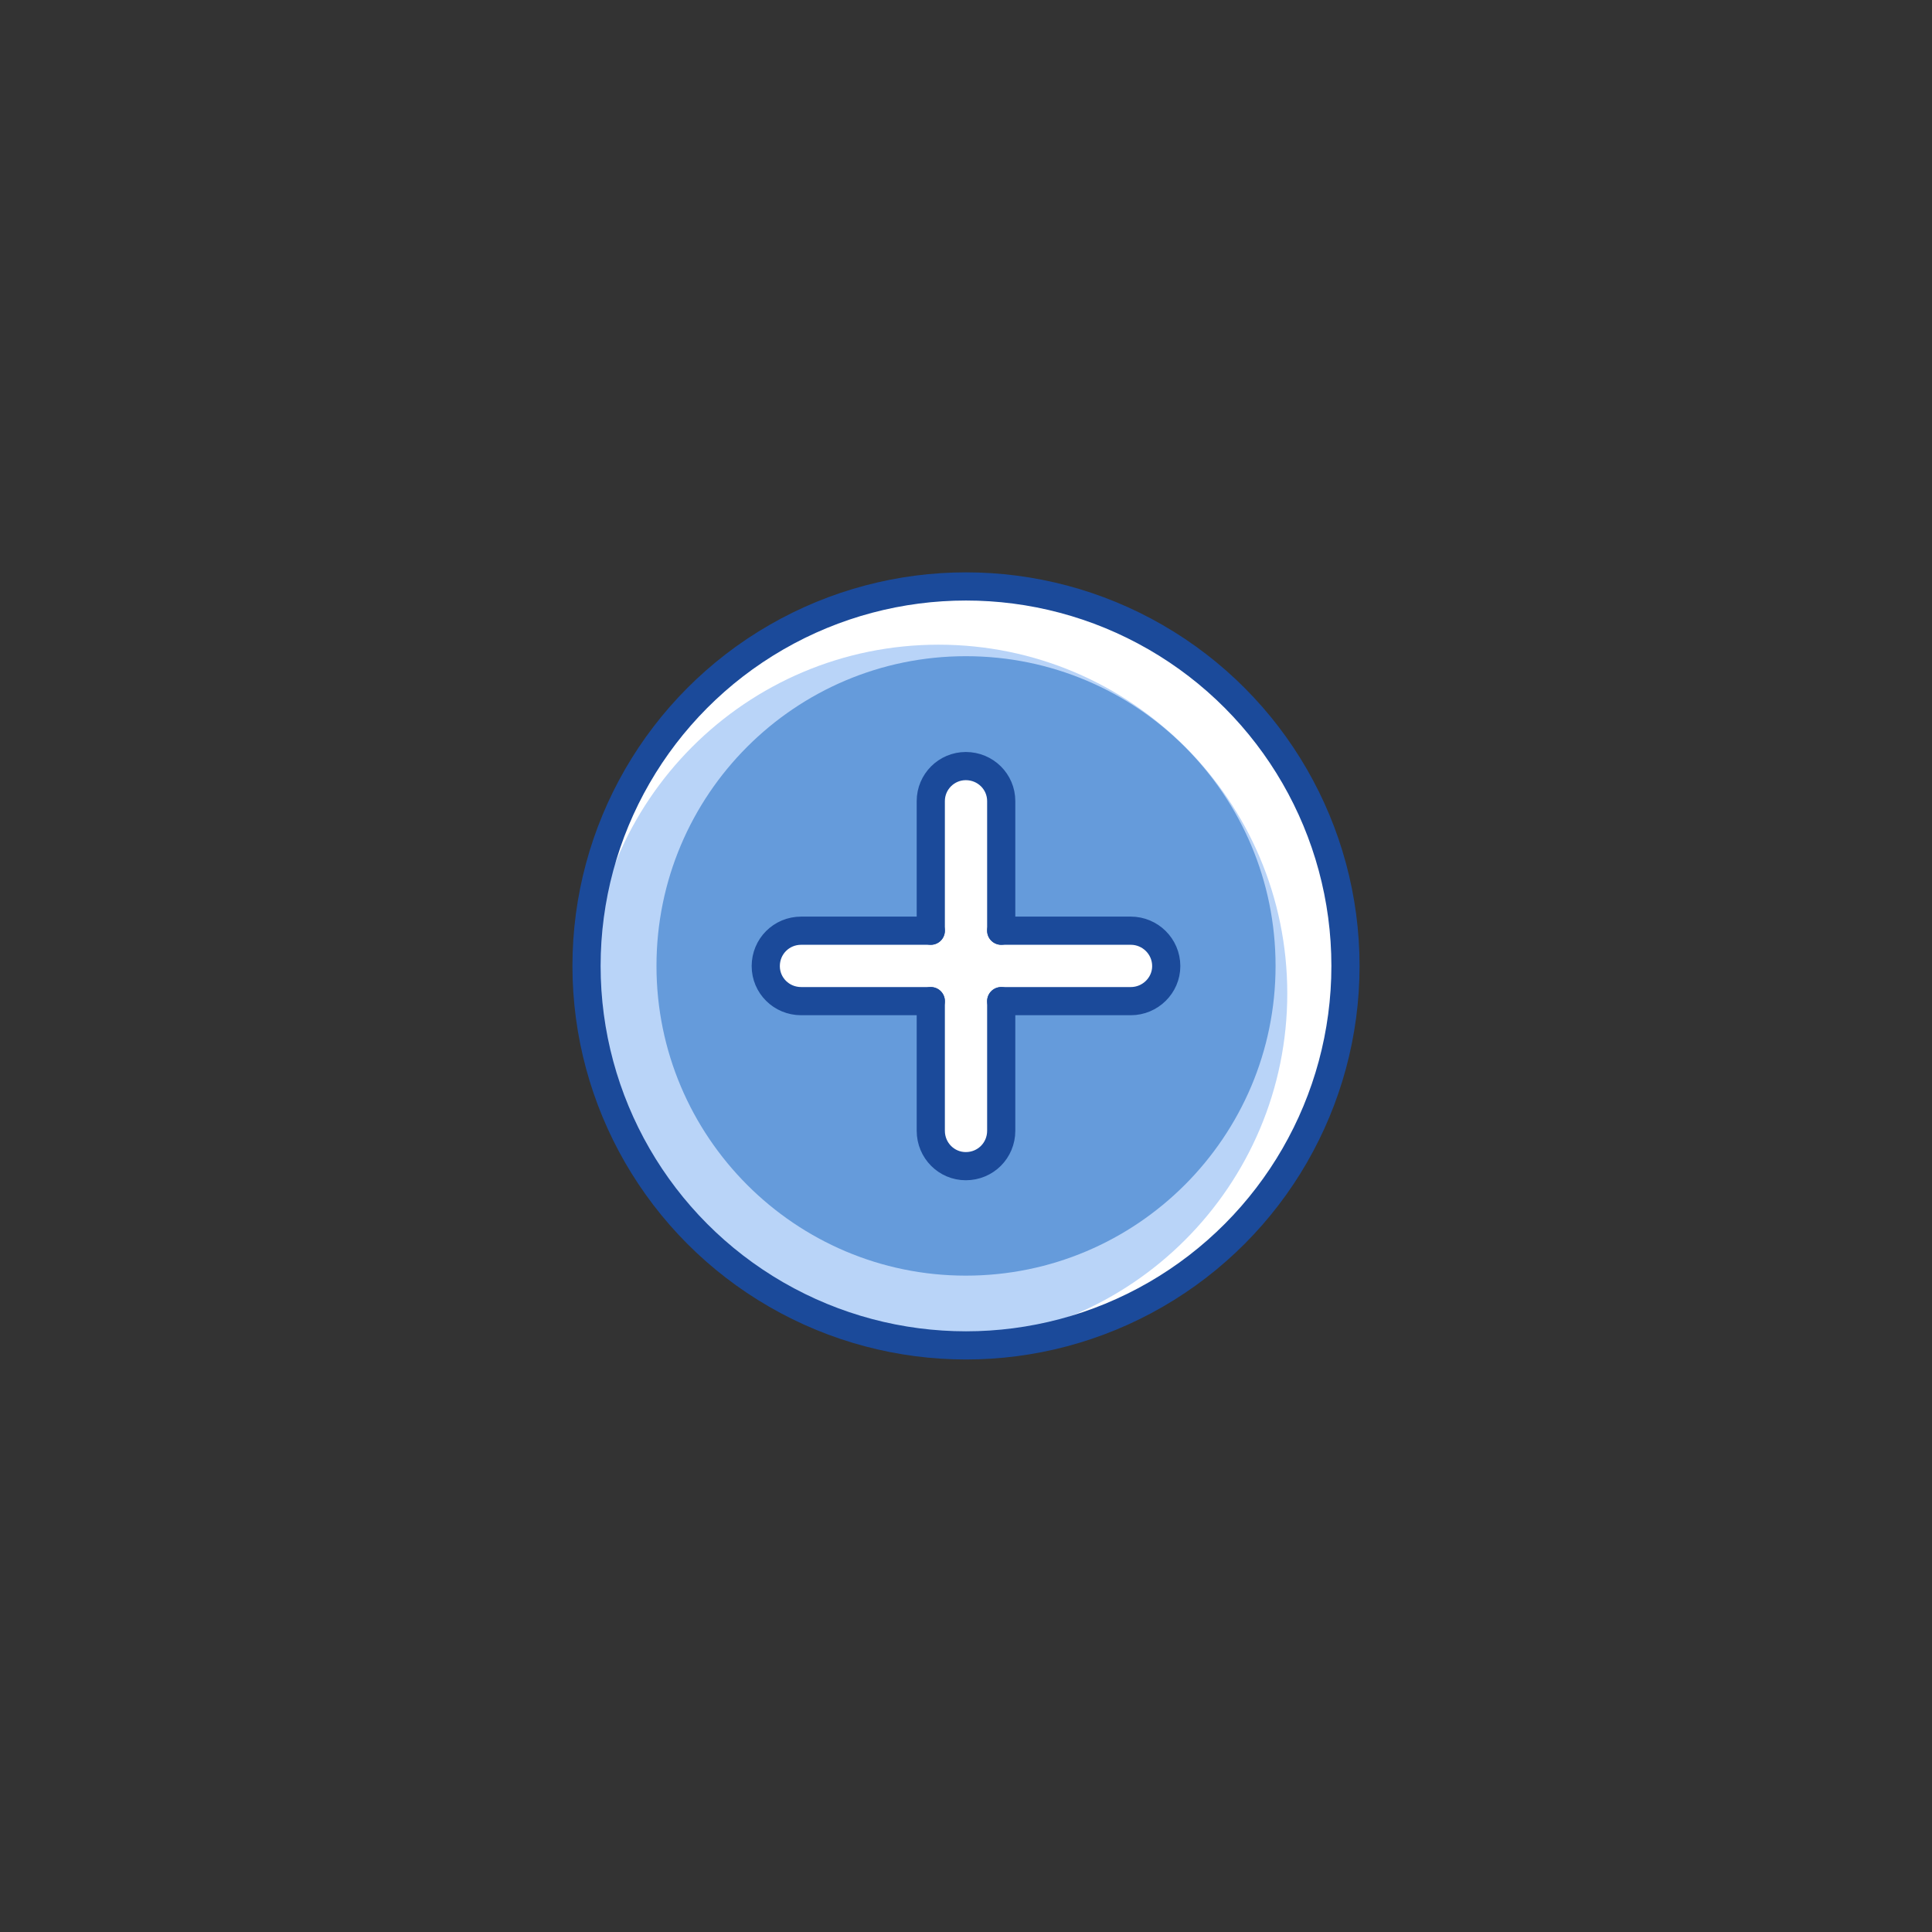 <?xml version="1.0" ?><svg style="enable-background:new 0 0 48 48;" version="1.1" viewBox="0 0 48 48" xml:space="preserve" xmlns="http://www.w3.org/2000/svg" xmlns:xlink="http://www.w3.org/1999/xlink"><rect x="0" y="0" width="48" height="48" fill="#333333" stroke="none"/><g id="Padding__x26__Artboard"/><g id="Icons"><g><g><path d="M23.997,14.571c-5.2,0-9.42,4.22-9.42,9.43     c0,5.2,4.22,9.43,9.42,9.43c5.21,0,9.43-4.23,9.43-9.43     C33.427,18.791,29.207,14.571,23.997,14.571z" style="fill:#FFFFFF;"/><path d="M23.318,16.017c-4.778,0-8.655,3.877-8.655,8.664     c0,4.778,3.877,8.664,8.655,8.664c4.787,0,8.664-3.886,8.664-8.664     C31.981,19.894,28.104,16.017,23.318,16.017z" style="fill:#B9D4F8;"/><path d="M23.996,16.303c-4.243,0-7.686,3.443-7.686,7.695     c0,4.243,3.443,7.695,7.686,7.695c4.251,0,7.695-3.452,7.695-7.695     C31.691,19.746,28.247,16.303,23.996,16.303z" style="fill:#659BDB;"/></g><path d="M28.095,23.123h-2.973v-0.149h-0.247v-3.071c0-0.48-0.39-0.87-0.88-0.87    c-0.48,0-0.87,0.39-0.87,0.87v3.071h-0.206v0.149h-3.014c-0.49,0-0.88,0.39-0.88,0.88    c0,0.48,0.39,0.87,0.88,0.87h3.014v0.304h0.206v2.916c0,0.49,0.39,0.88,0.87,0.88    c0.49,0,0.88-0.39,0.88-0.88v-2.916h0.247v-0.304h2.973c0.48,0,0.88-0.39,0.88-0.87    C28.975,23.513,28.575,23.123,28.095,23.123z" style="fill:#FFFFFF;"/><g><g><g><path d="       M24.875,23.123v-3.22c0-0.48-0.39-0.87-0.88-0.87c-0.48,0-0.87,0.39-0.87,0.87v3.22" style="fill:none;stroke:#1B4A9A;stroke-width:0.7;stroke-linecap:round;stroke-linejoin:round;stroke-miterlimit:10;"/><path d="       M24.875,24.873v3.22c0,0.49-0.39,0.88-0.88,0.88c-0.48,0-0.87-0.39-0.87-0.88v-3.22" style="fill:none;stroke:#1B4A9A;stroke-width:0.7;stroke-linecap:round;stroke-linejoin:round;stroke-miterlimit:10;"/></g><g><path d="       M23.125,24.873h-3.22c-0.49,0-0.88-0.39-0.88-0.87c0-0.49,0.39-0.88,0.88-0.88h3.22" style="fill:none;stroke:#1B4A9A;stroke-width:0.7;stroke-linecap:round;stroke-linejoin:round;stroke-miterlimit:10;"/><path d="       M24.875,24.873h3.22c0.48,0,0.88-0.39,0.88-0.87c0-0.49-0.4-0.88-0.88-0.88h-3.22" style="fill:none;stroke:#1B4A9A;stroke-width:0.7;stroke-linecap:round;stroke-linejoin:round;stroke-miterlimit:10;"/></g></g><circle cx="24" cy="23.998" r="9.428" style="fill:none;stroke:#1B4A9A;stroke-width:0.7;stroke-linecap:round;stroke-linejoin:round;stroke-miterlimit:10;"/></g></g></g></svg>